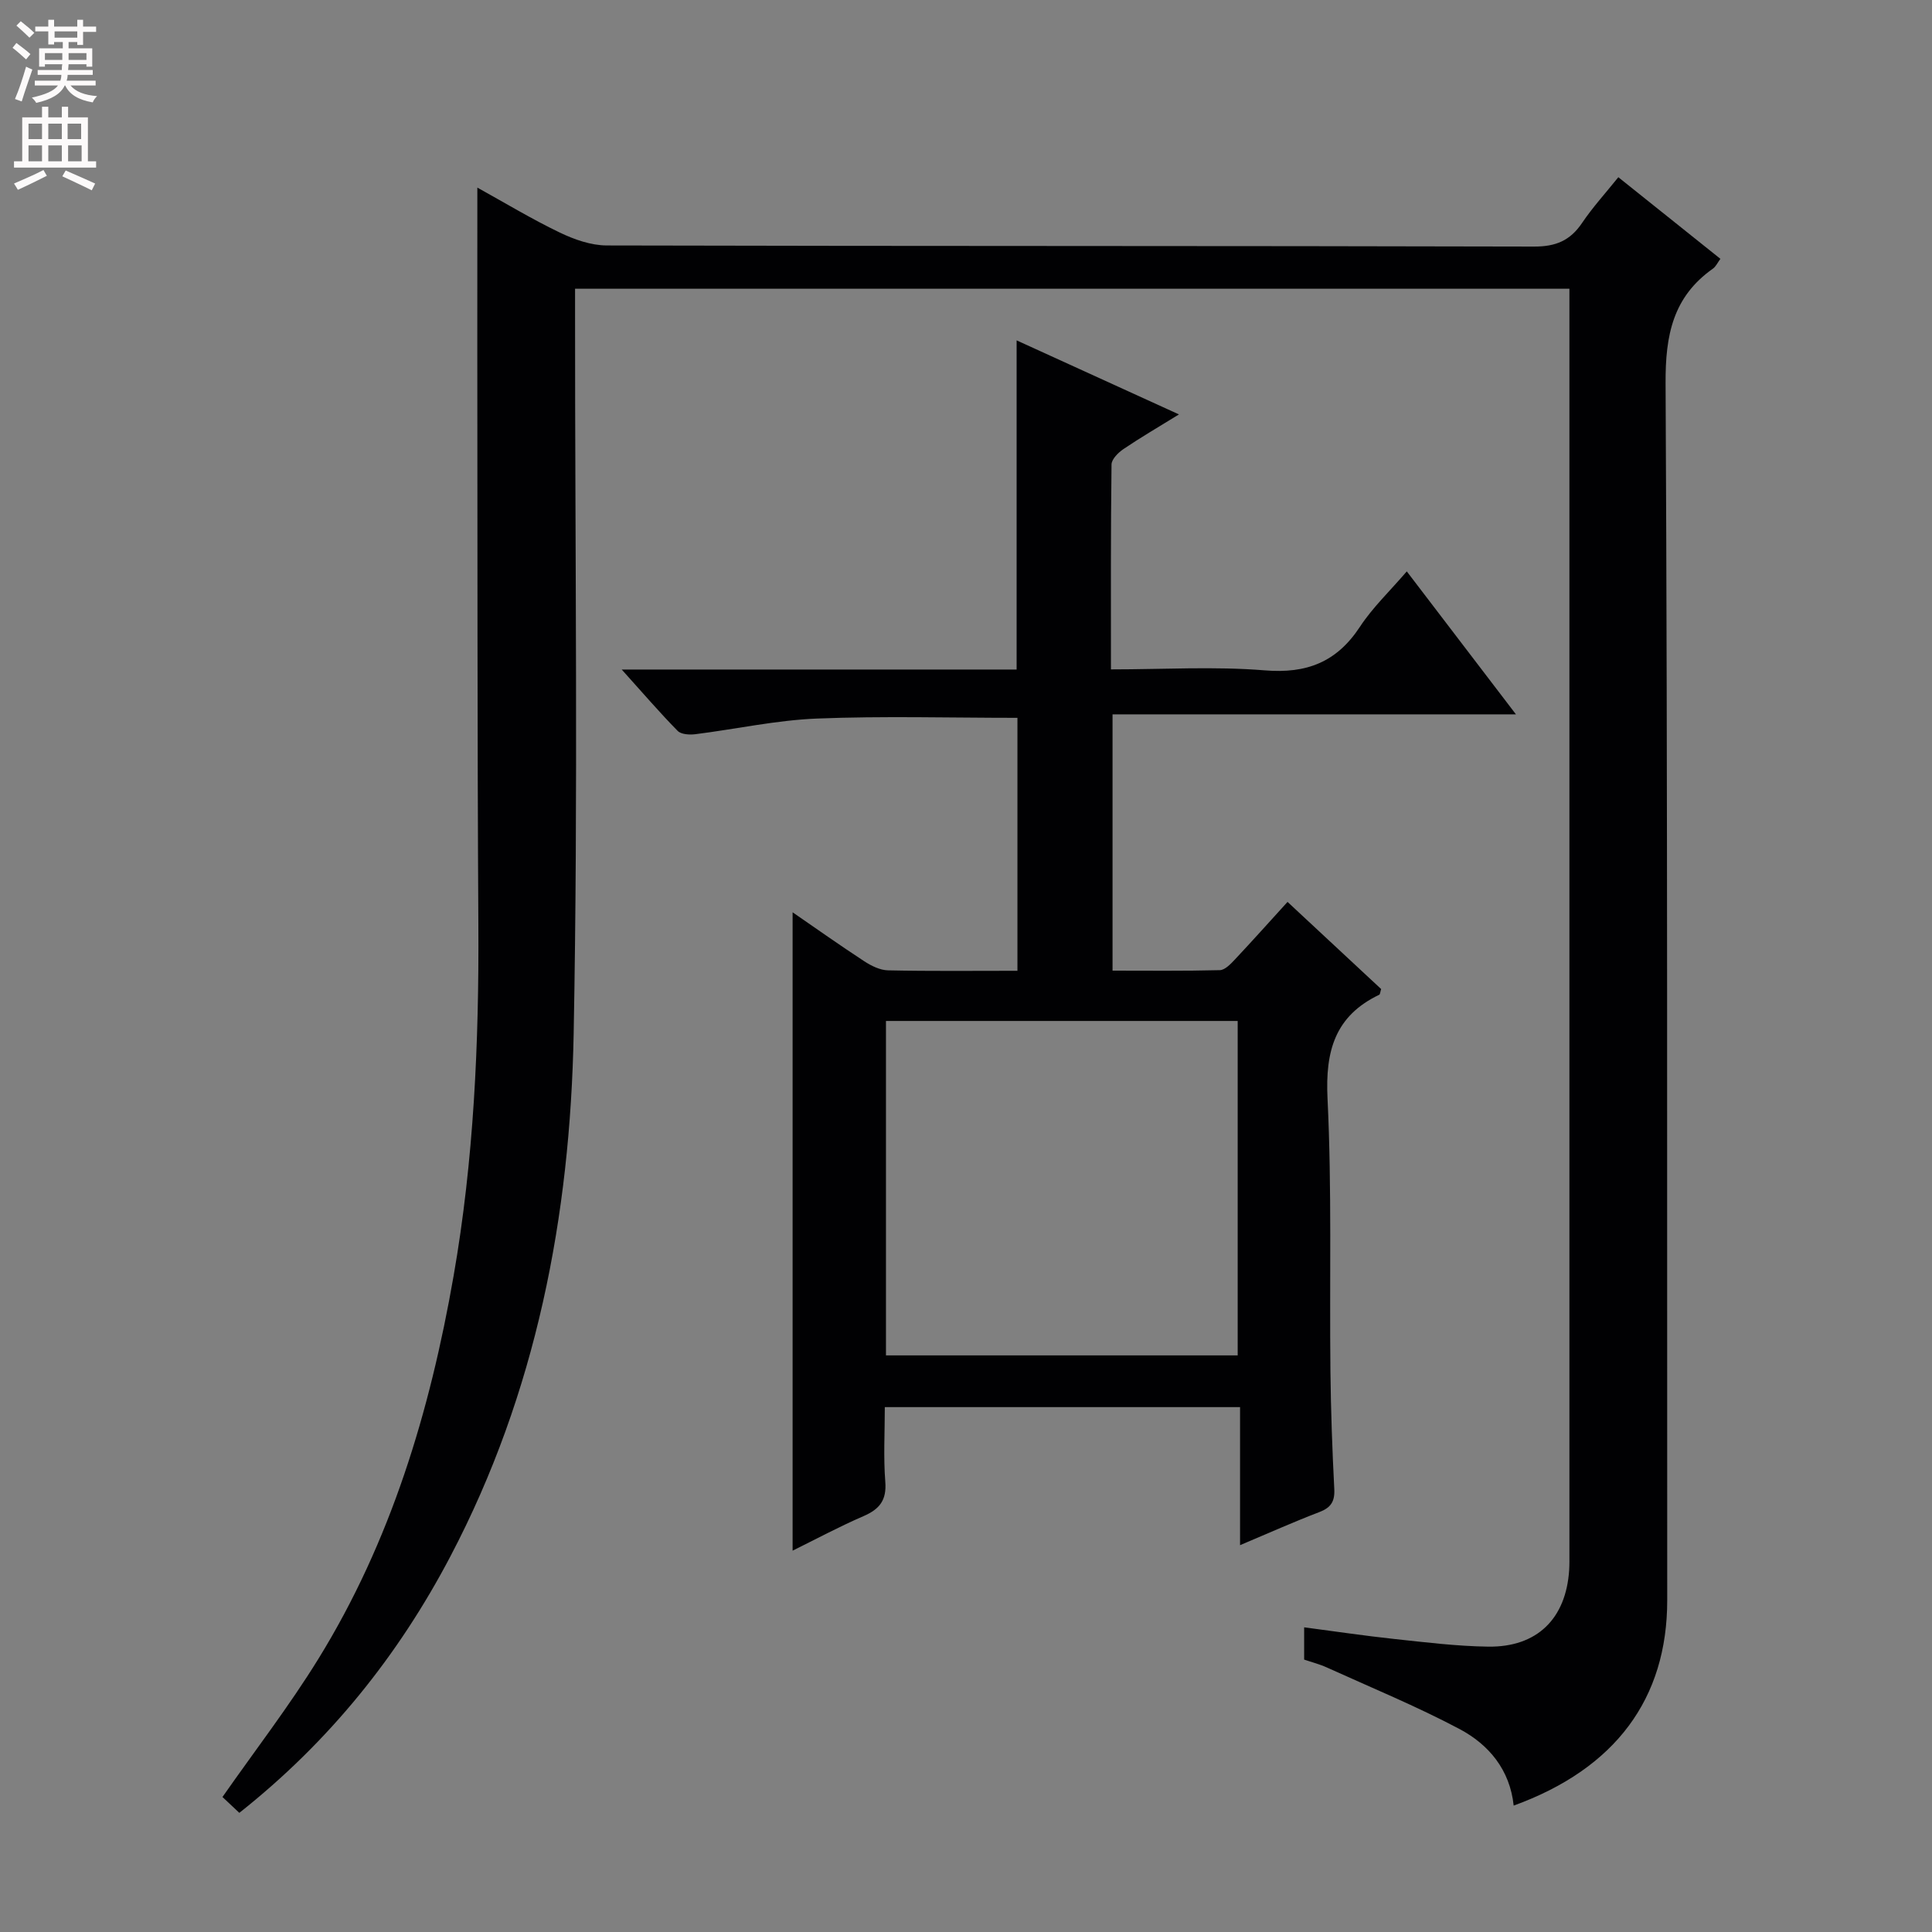 <svg enable-background="new 0 0 400 400" viewBox="0 0 400 400" xmlns="http://www.w3.org/2000/svg"><rect x="0" y="0" width="400" height="400" fill="#808080" stroke="none"/><path d="m98.83 38.84c5.69 3.15 11.23 6.5 17.03 9.29 3.01 1.45 6.49 2.68 9.77 2.69 64 .16 127.99.06 191.99.23 4.49.01 7.47-1.24 9.93-4.89 2.21-3.27 4.9-6.22 7.51-9.47 7.23 5.78 14.1 11.27 21.13 16.9-.57.76-.93 1.59-1.55 2.03-8.29 5.85-9.85 13.79-9.8 23.7.44 83.99.29 167.99.34 251.98.01 20.37-10.7 34.88-31.79 42.53-.77-7.39-5.13-12.64-11.24-15.87-8.91-4.72-18.28-8.57-27.47-12.74-1.47-.67-3.06-1.07-4.67-1.62 0-2.16 0-4.11 0-6.68 6.41.84 12.55 1.76 18.73 2.42 6.44.69 12.91 1.49 19.37 1.58 10.13.14 16.12-5.79 16.77-15.87.07-1.16.05-2.33.05-3.5 0-85.49 0-170.99 0-256.48 0-1.65 0-3.3 0-5.29-68.6 0-136.85 0-205.87 0v5.8c-.02 49.5.65 99.01-.29 148.48-.72 37.68-7.73 74.3-25.52 108.17-10.82 20.6-25.08 38.36-43.7 53.1-1.37-1.28-2.63-2.47-3.49-3.28 6.79-9.71 13.81-18.81 19.82-28.54 15.05-24.37 23.14-51.31 28.03-79.33 4.19-24.02 5.27-48.23 5.13-72.57-.23-39.83-.17-79.66-.22-119.49-.01-10.95.01-21.89.01-33.28z" fill="#010103"/><path d="m230.01 138.59c10.93 0 21.44-.65 31.83.2 8.72.72 14.92-1.72 19.72-9.02 2.61-3.98 6.16-7.35 9.7-11.47 7.52 9.86 14.73 19.3 22.6 29.6-28.29 0-55.75 0-83.52 0v53.06c7.37 0 14.79.09 22.22-.1 1.05-.03 2.22-1.26 3.08-2.17 3.63-3.87 7.17-7.82 10.93-11.96 6.62 6.16 13.06 12.16 19.38 18.04-.2.64-.21 1.09-.39 1.18-9.19 4.39-11.19 11.68-10.71 21.48.91 18.78.4 37.63.6 56.45.09 8.14.38 16.29.8 24.42.13 2.59-.72 3.86-3.12 4.77-5.24 2-10.36 4.3-16.39 6.84 0-9.93 0-19.12 0-28.58-24.76 0-48.82 0-73.55 0 0 5.25-.3 10.38.1 15.46.3 3.81-1.18 5.66-4.49 7.1-5.12 2.22-10.06 4.87-14.7 7.16 0-44.08 0-87.96 0-132.17 4.82 3.32 9.76 6.82 14.82 10.13 1.45.95 3.27 1.85 4.93 1.89 8.81.19 17.63.09 26.8.09 0-17.61 0-34.96 0-52.37-13.99 0-27.78-.4-41.54.15-8.41.34-16.76 2.19-25.15 3.24-1.2.15-2.94.05-3.66-.69-3.69-3.75-7.12-7.75-11.58-12.7h81.76c0-22.92 0-45.18 0-68.15 10.96 5 21.83 9.96 33.61 15.33-4.35 2.68-8 4.81-11.5 7.18-1.08.73-2.45 2.1-2.46 3.19-.18 13.96-.12 27.91-.12 42.42zm-46.58 142.03h72.82c0-23.31 0-46.23 0-69.24-24.42 0-48.49 0-72.82 0z" fill="#010103"/><g fill="#fcfafa"><path d="m2.6 9.9.8-1c.9.7 1.9 1.4 2.9 2.3l-.9 1.1c-1.1-1-2-1.8-2.8-2.4zm.5 10.6c.9-2.1 1.6-4.3 2.3-6.7.4.2.8.4 1.3.6-.7 2.1-1.5 4.3-2.2 6.6zm.3-15.2.9-.9c1 .8 2 1.6 2.8 2.4l-1 1c-.9-.9-1.8-1.7-2.7-2.5zm12.6-1.2h1.2v1.4h2.7v1.1h-2.7v2.7h-1.2v-.6h-1.8v1.3h4.9v3.8h-1.2v-.5h-3.7c0 .4-.1.9-.1 1.2h5.1v1h-5.2c0 .5-.1.9-.2 1.2h6v1h-5.2c1.1 1.3 2.9 2 5.5 2.2-.4.4-.7.8-.9 1.3-2.9-.5-4.8-1.6-5.7-3.5h-.1c-.8 1.7-2.7 2.9-5.9 3.6-.2-.4-.6-.8-.9-1.1 2.8-.6 4.6-1.4 5.4-2.5h-4.8v-1h5.3c.1-.3.2-.7.2-1.2h-4.9v-1h5c0-.4 0-.8.1-1.2h-3.6v.5h-1.2v-3.8h4.9v-1.3h-1.8v.5h-1.2v-2.7h-2.7v-1h2.7v-1.4h1.2v1.4h4.8zm-6.7 8.3h3.6c0-.4 0-.9 0-1.4h-3.6zm1.9-4.6h4.8v-1.3h-4.7v1.3zm6.7 3.2h-3.7v1.4h3.7z"/><path d="m8.7 22.1h1.3v2.2h2.8v-2.2h1.3v2.2h4.1v9.1h1.7v1.3h-17v-1.3h1.7v-9.1h4.1zm.3 13.1.7 1.2c-1.8.9-3.8 1.9-6 2.9-.2-.4-.5-.8-.8-1.3 2.3-1 4.4-1.9 6.1-2.8zm-3.1-6.4h2.8v-3.2h-2.8zm0 4.6h2.8v-3.3h-2.8zm4.1-4.6h2.8v-3.2h-2.8zm0 4.6h2.8v-3.3h-2.8zm3.6 1.9c2.1.9 4.1 1.8 6.1 2.7l-.7 1.4c-2.2-1.1-4.2-2-6.1-2.9zm3.2-9.7h-2.8v3.2h2.8zm-2.7 7.8h2.8v-3.3h-2.8z"/></g></svg>